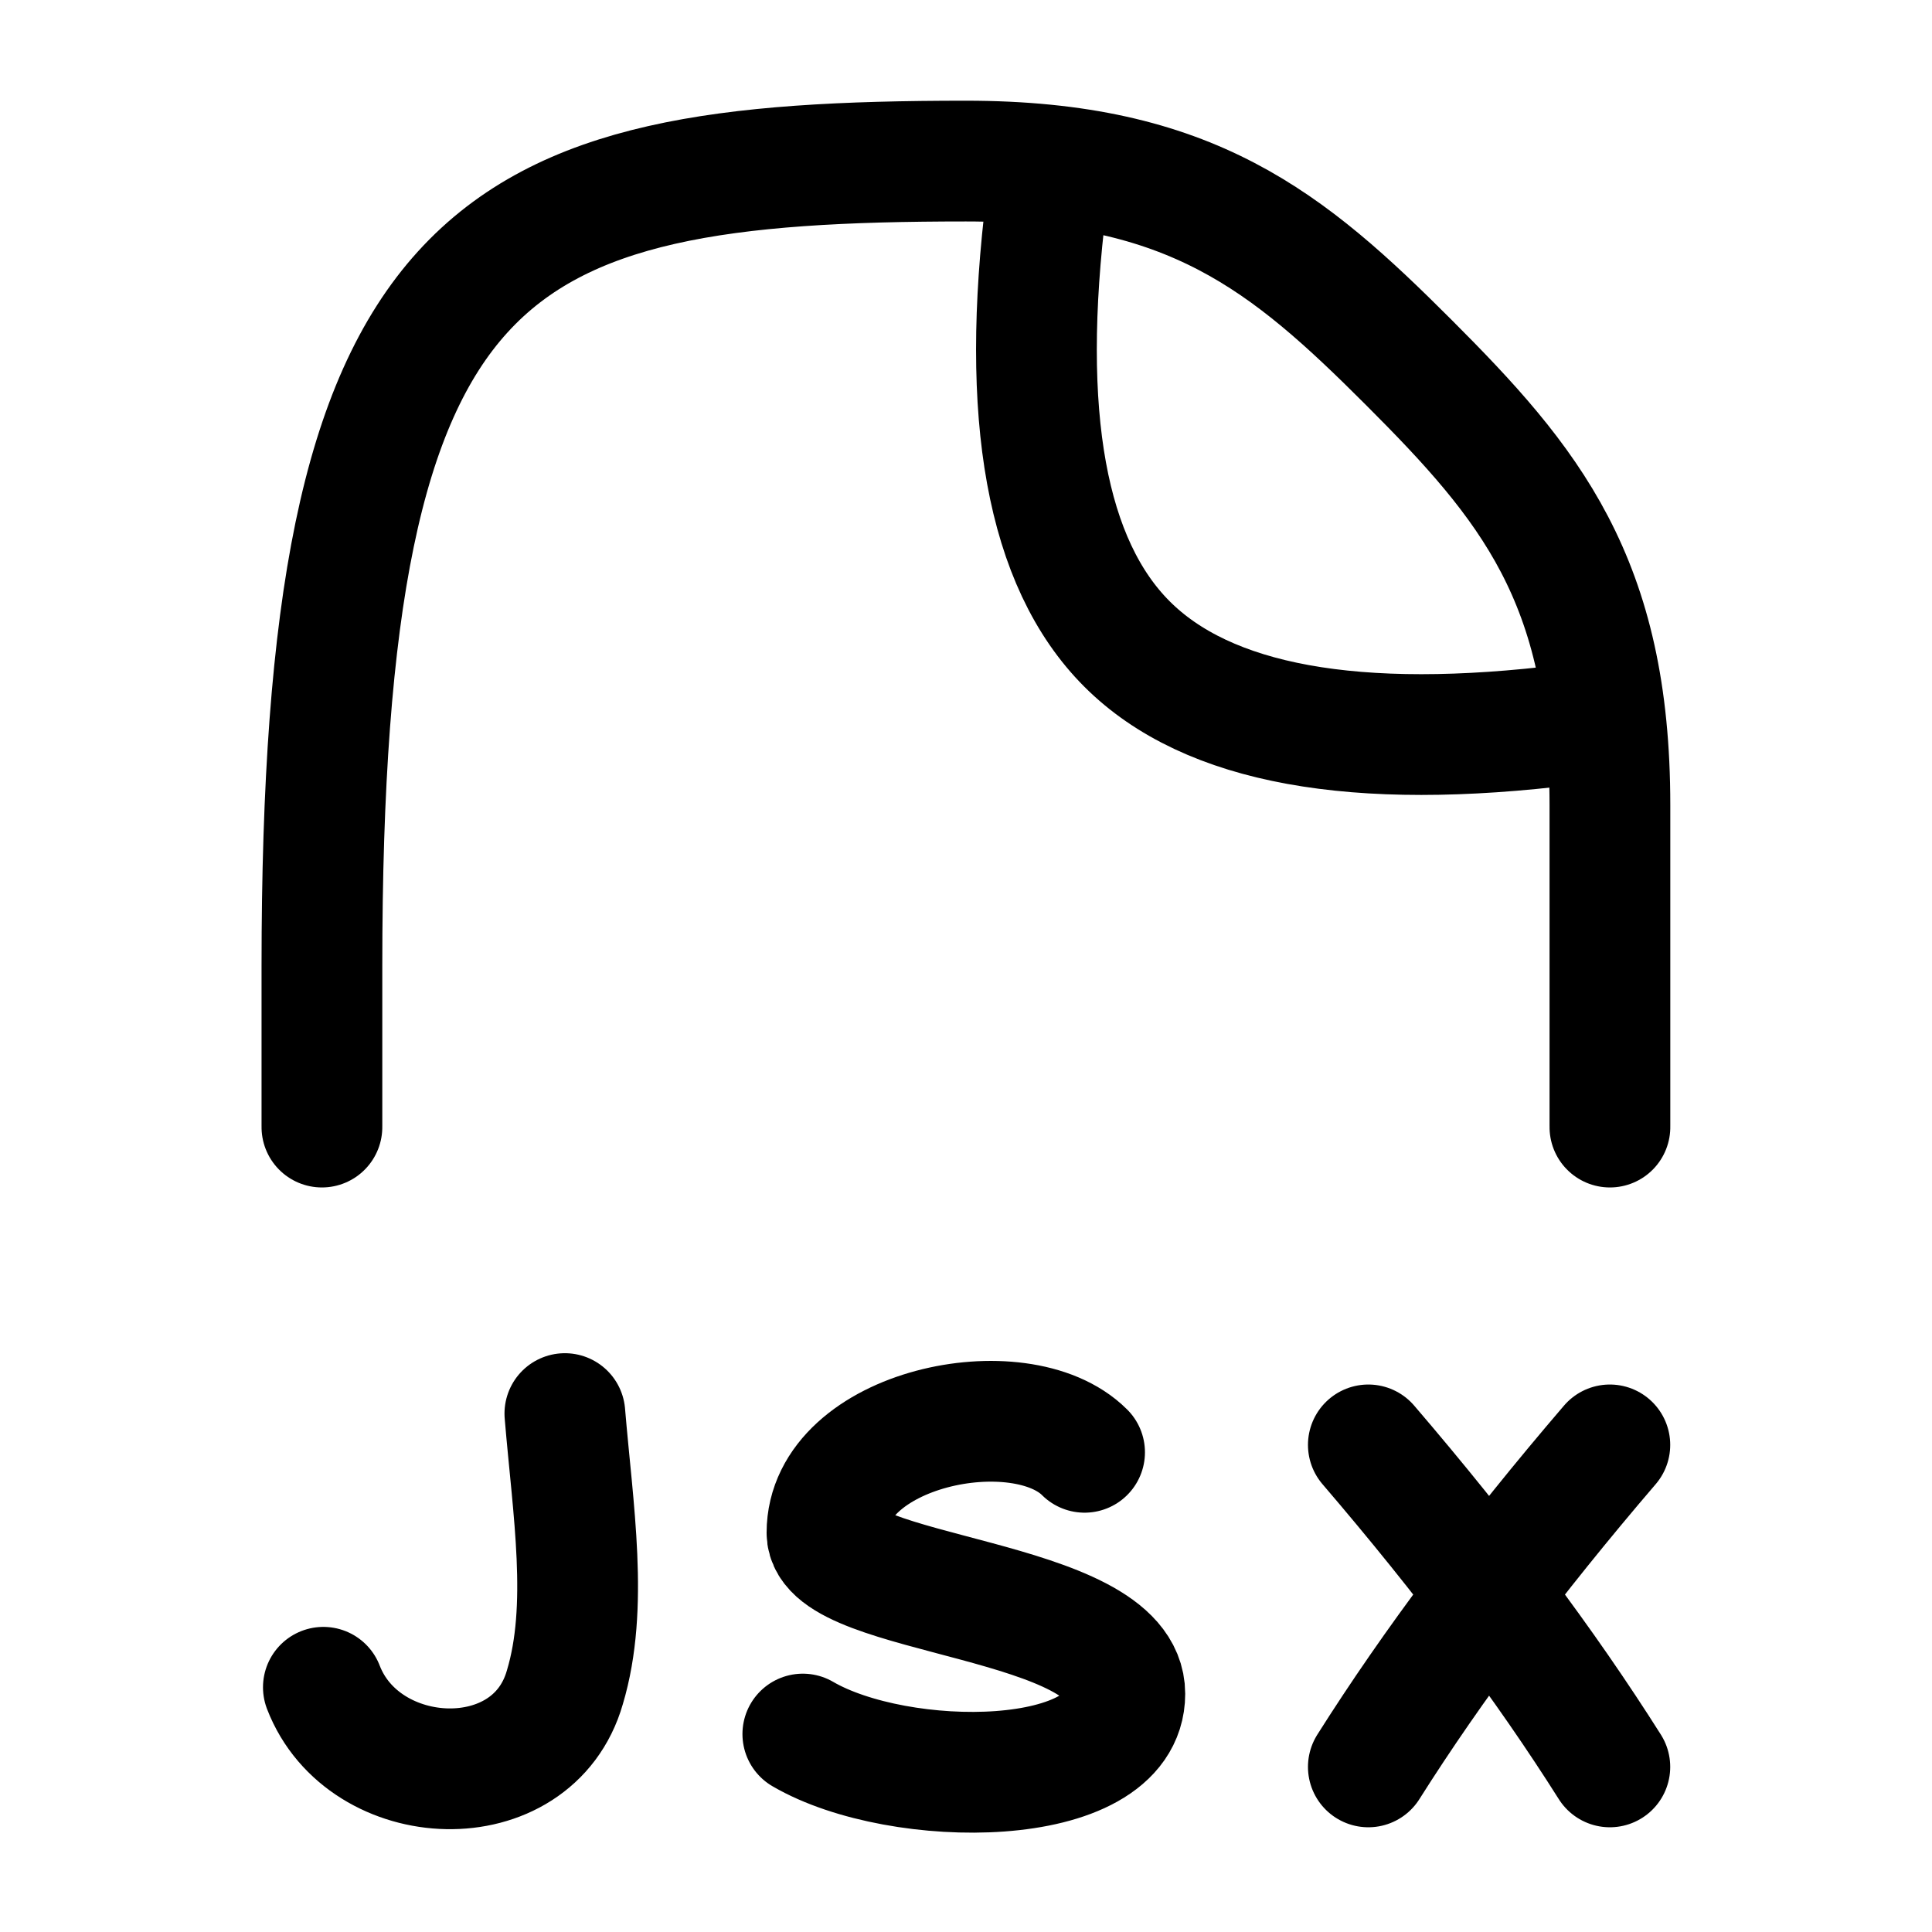 <svg
  xmlns="http://www.w3.org/2000/svg"
  fill="none"
  stroke="currentColor"
  stroke-linecap="round"
  stroke-linejoin="round"
  stroke-width="1.5"
  viewBox="0 0 24 24"
  width="24"
  height="24">
  <path d="M-58-68h-4c-2.8 0-4 1-5.5 2.5S-70-62.8-70-60c0 6 1 8 10 8h2" transform="rotate(90 -60.001 12)scale(1 1)"/>
  <path d="M13 2.5q-.5 4 1 5.5t5.5 1m-2.502 12.949q1.2-1.9 3-4m-3 0q1.8 2.1 3 4M4.017 20.96c.5 1.3 2.6 1.4 3 0 .3-1 .1-2.2 0-3.4m6.456.481c-.8-.8-3.2-.3-3.2 1 0 .8 3.7.8 3.7 2s-2.8 1.2-4 .5"/>
</svg>
